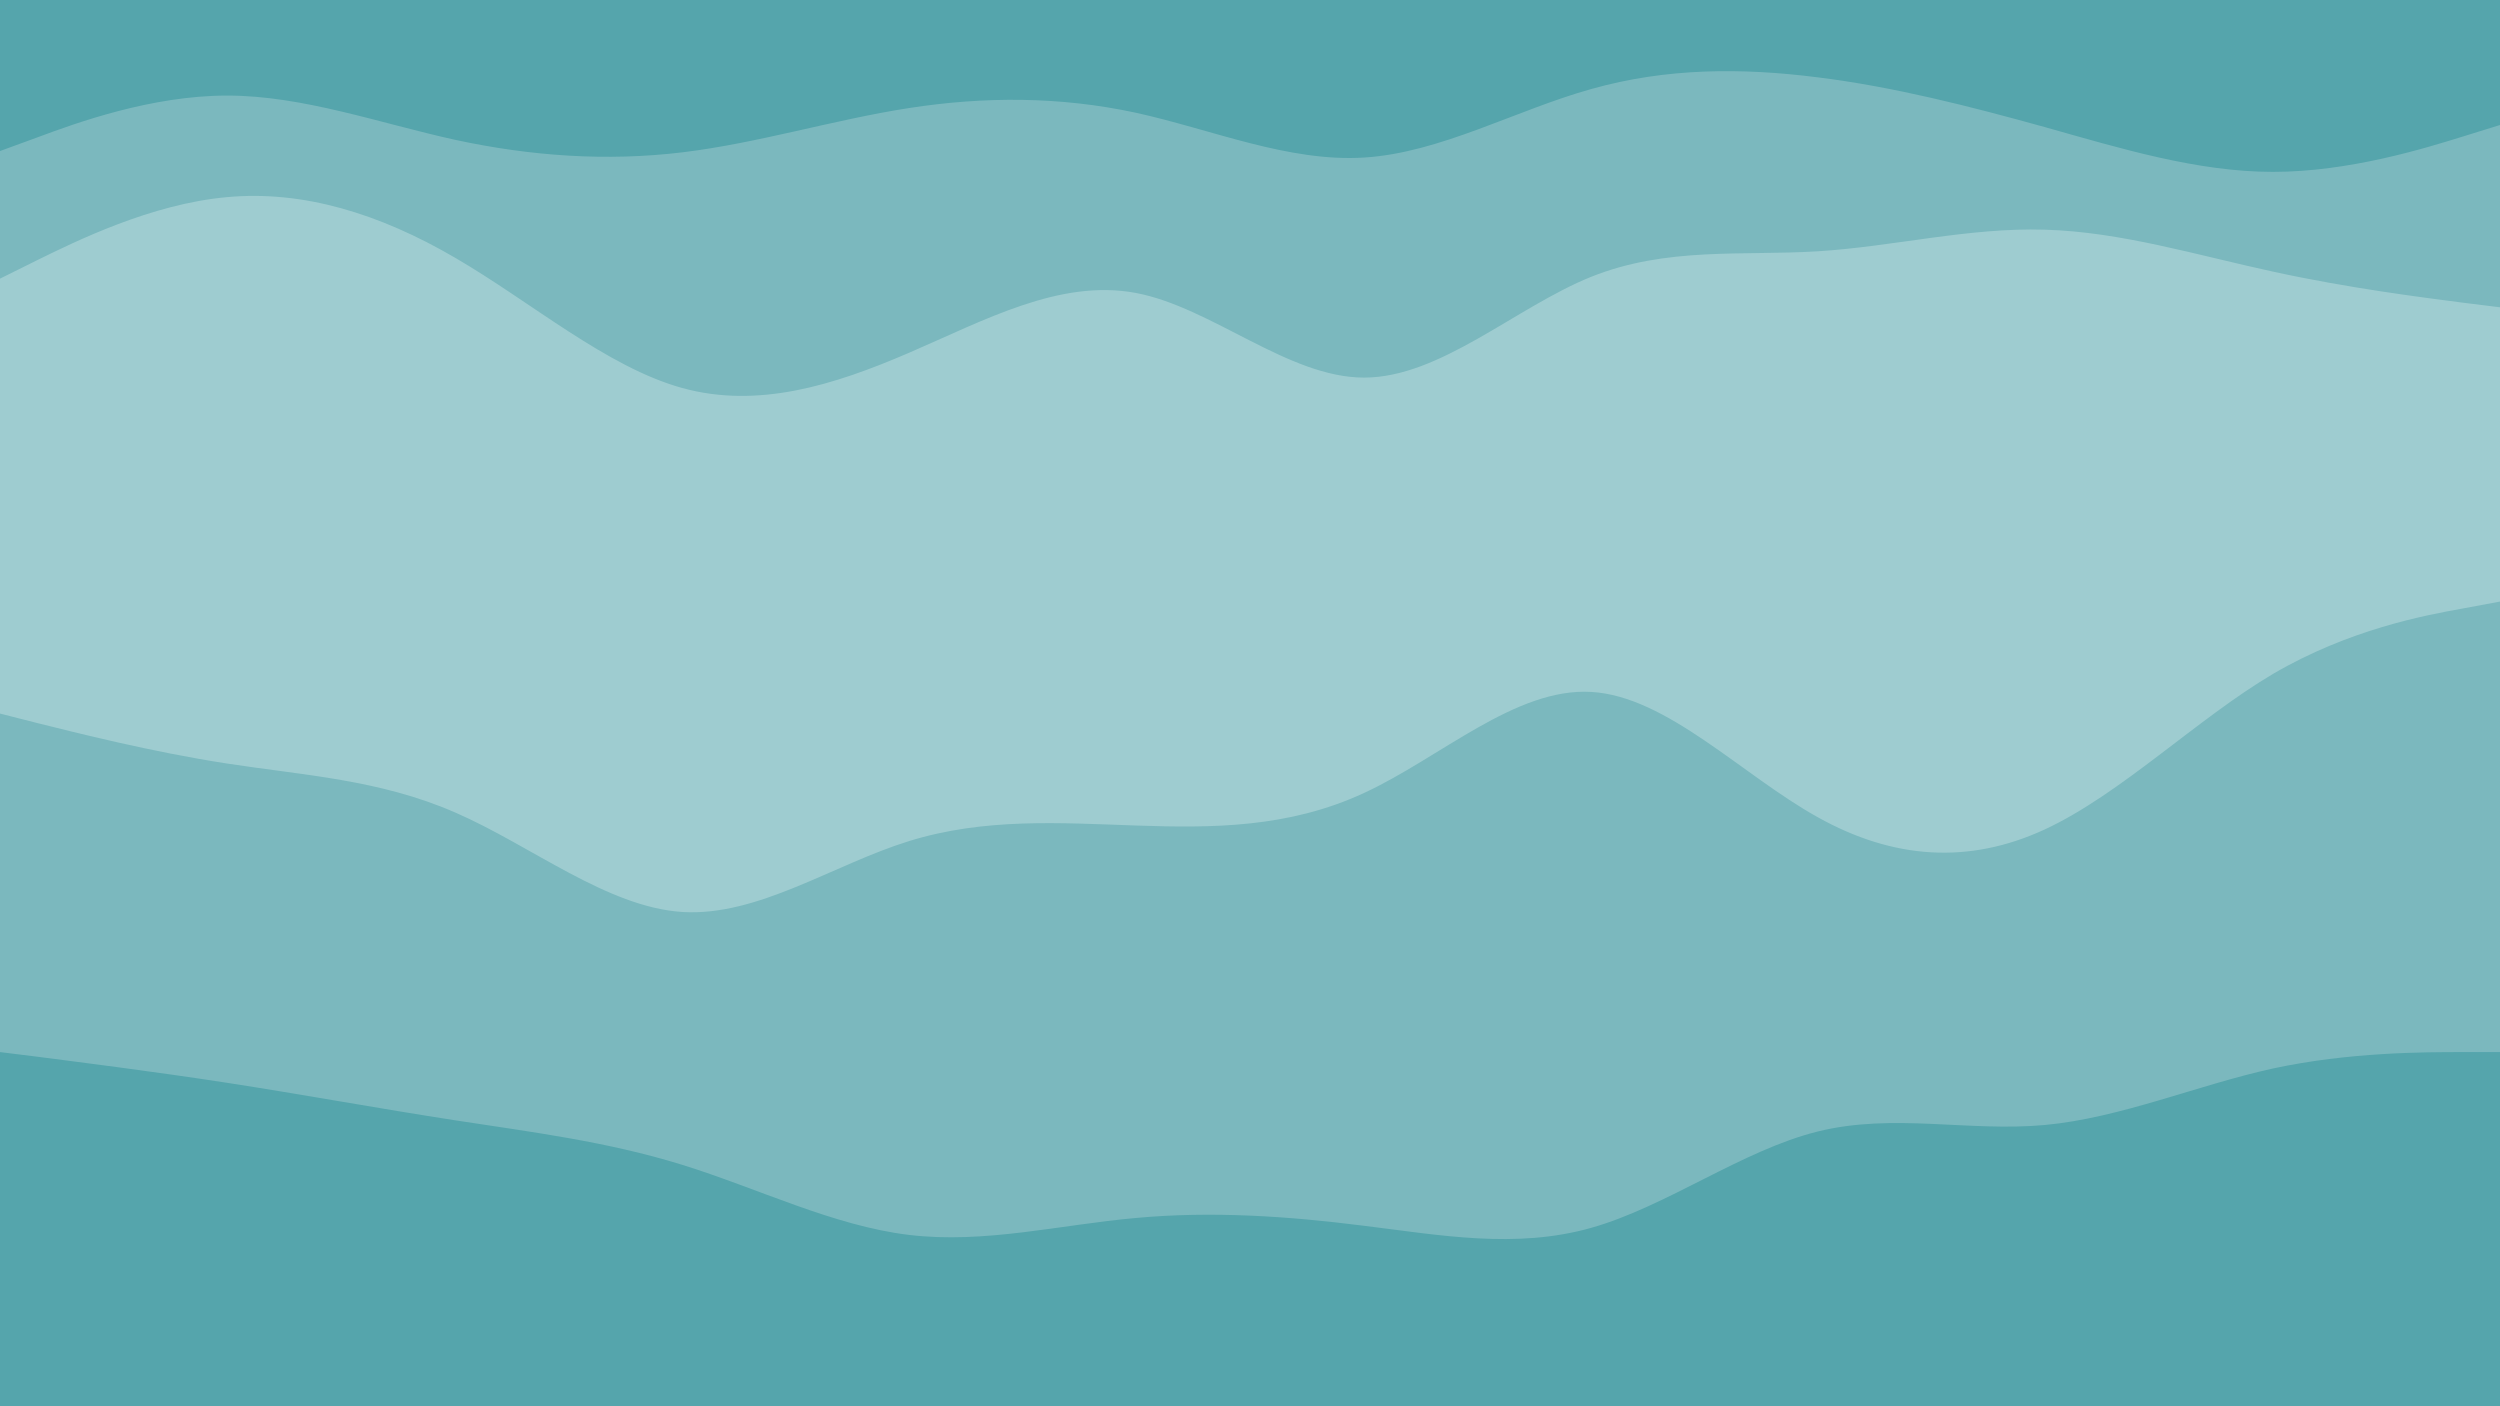 <svg id="visual" viewBox="0 0 960 540" width="960" height="540" xmlns="http://www.w3.org/2000/svg" xmlns:xlink="http://www.w3.org/1999/xlink" version="1.1"><path d="M0 60L14.5 54.7C29 49.3 58 38.7 87.2 38.7C116.3 38.7 145.7 49.3 174.8 55.7C204 62 233 64 262 60.5C291 57 320 48 349 43.5C378 39 407 39 436.2 45.3C465.3 51.7 494.7 64.3 523.8 62.5C553 60.7 582 44.3 611 36.2C640 28 669 28 698 31.7C727 35.3 756 42.7 785.2 50.8C814.3 59 843.7 68 872.8 68C902 68 931 59 945.5 54.5L960 50L960 0L945.5 0C931 0 902 0 872.8 0C843.7 0 814.3 0 785.2 0C756 0 727 0 698 0C669 0 640 0 611 0C582 0 553 0 523.8 0C494.7 0 465.3 0 436.2 0C407 0 378 0 349 0C320 0 291 0 262 0C233 0 204 0 174.8 0C145.7 0 116.3 0 87.2 0C58 0 29 0 14.5 0L0 0Z" fill="#55a5ac"></path><path d="M0 109L14.5 101.8C29 94.7 58 80.3 87.2 77.7C116.3 75 145.7 84 174.8 101C204 118 233 143 262 151C291 159 320 150 349 137.5C378 125 407 109 436.2 114.5C465.3 120 494.7 147 523.8 147C553 147 582 120 611 108.3C640 96.7 669 100.3 698 98.5C727 96.7 756 89.3 785.2 90.2C814.3 91 843.7 100 872.8 106.3C902 112.7 931 116.3 945.5 118.2L960 120L960 48L945.5 52.5C931 57 902 66 872.8 66C843.7 66 814.3 57 785.2 48.8C756 40.7 727 33.3 698 29.7C669 26 640 26 611 34.2C582 42.3 553 58.7 523.8 60.5C494.7 62.3 465.3 49.7 436.2 43.3C407 37 378 37 349 41.5C320 46 291 55 262 58.5C233 62 204 60 174.8 53.7C145.7 47.3 116.3 36.7 87.2 36.7C58 36.7 29 47.3 14.5 52.7L0 58Z" fill="#7bb8be"></path><path d="M0 163L14.5 157.7C29 152.3 58 141.7 87.2 138C116.3 134.3 145.7 137.7 174.8 148.3C204 159 233 177 262 187C291 197 320 199 349 192.8C378 186.7 407 172.3 436.2 176.8C465.3 181.3 494.7 204.7 523.8 202.8C553 201 582 174 611 160.5C640 147 669 147 698 147C727 147 756 147 785.2 146C814.3 145 843.7 143 872.8 143C902 143 931 145 945.5 146L960 147L960 118L945.5 116.2C931 114.3 902 110.7 872.8 104.3C843.7 98 814.3 89 785.2 88.2C756 87.3 727 94.7 698 96.5C669 98.3 640 94.7 611 106.3C582 118 553 145 523.8 145C494.7 145 465.3 118 436.2 112.5C407 107 378 123 349 135.5C320 148 291 157 262 149C233 141 204 116 174.8 99C145.7 82 116.3 73 87.2 75.7C58 78.3 29 92.7 14.5 99.8L0 107Z" fill="#9eccd0"></path><path d="M0 276L14.5 279.7C29 283.3 58 290.7 87.2 295.2C116.3 299.7 145.7 301.3 174.8 314C204 326.7 233 350.3 262 352.2C291 354 320 334 349 325C378 316 407 318 436.2 319C465.3 320 494.7 320 523.8 306.5C553 293 582 266 611 267.7C640 269.3 669 299.7 698 315.8C727 332 756 334 785.2 320.5C814.3 307 843.7 278 872.8 260.8C902 243.7 931 238.3 945.5 235.7L960 233L960 145L945.5 144C931 143 902 141 872.8 141C843.7 141 814.3 143 785.2 144C756 145 727 145 698 145C669 145 640 145 611 158.5C582 172 553 199 523.8 200.8C494.7 202.7 465.3 179.3 436.2 174.8C407 170.3 378 184.7 349 190.8C320 197 291 195 262 185C233 175 204 157 174.8 146.3C145.7 135.7 116.3 132.3 87.2 136C58 139.7 29 150.3 14.5 155.7L0 161Z" fill="#9eccd0"></path><path d="M0 406L14.5 407.8C29 409.7 58 413.3 87.2 417.8C116.3 422.3 145.7 427.7 174.8 432.2C204 436.7 233 440.3 262 449.3C291 458.3 320 472.7 349 476.2C378 479.7 407 472.3 436.2 469.7C465.3 467 494.7 469 523.8 472.7C553 476.3 582 481.7 611 473.5C640 465.3 669 443.7 698 436.5C727 429.3 756 436.7 785.2 434C814.3 431.3 843.7 418.7 872.8 412.3C902 406 931 406 945.5 406L960 406L960 231L945.5 233.7C931 236.3 902 241.7 872.8 258.8C843.7 276 814.3 305 785.2 318.5C756 332 727 330 698 313.8C669 297.7 640 267.3 611 265.7C582 264 553 291 523.8 304.5C494.7 318 465.3 318 436.2 317C407 316 378 314 349 323C320 332 291 352 262 350.2C233 348.3 204 324.7 174.8 312C145.7 299.3 116.3 297.7 87.2 293.2C58 288.7 29 281.3 14.5 277.7L0 274Z" fill="#7bb8be"></path><path d="M0 541L14.5 541C29 541 58 541 87.2 541C116.3 541 145.7 541 174.8 541C204 541 233 541 262 541C291 541 320 541 349 541C378 541 407 541 436.2 541C465.3 541 494.7 541 523.8 541C553 541 582 541 611 541C640 541 669 541 698 541C727 541 756 541 785.2 541C814.3 541 843.7 541 872.8 541C902 541 931 541 945.5 541L960 541L960 404L945.5 404C931 404 902 404 872.8 410.3C843.7 416.7 814.3 429.3 785.2 432C756 434.7 727 427.3 698 434.5C669 441.7 640 463.3 611 471.5C582 479.7 553 474.3 523.8 470.7C494.7 467 465.3 465 436.2 467.7C407 470.3 378 477.7 349 474.2C320 470.7 291 456.3 262 447.3C233 438.3 204 434.7 174.8 430.2C145.7 425.7 116.3 420.3 87.2 415.8C58 411.3 29 407.7 14.5 405.8L0 404Z" fill="#55a5ac"></path></svg>